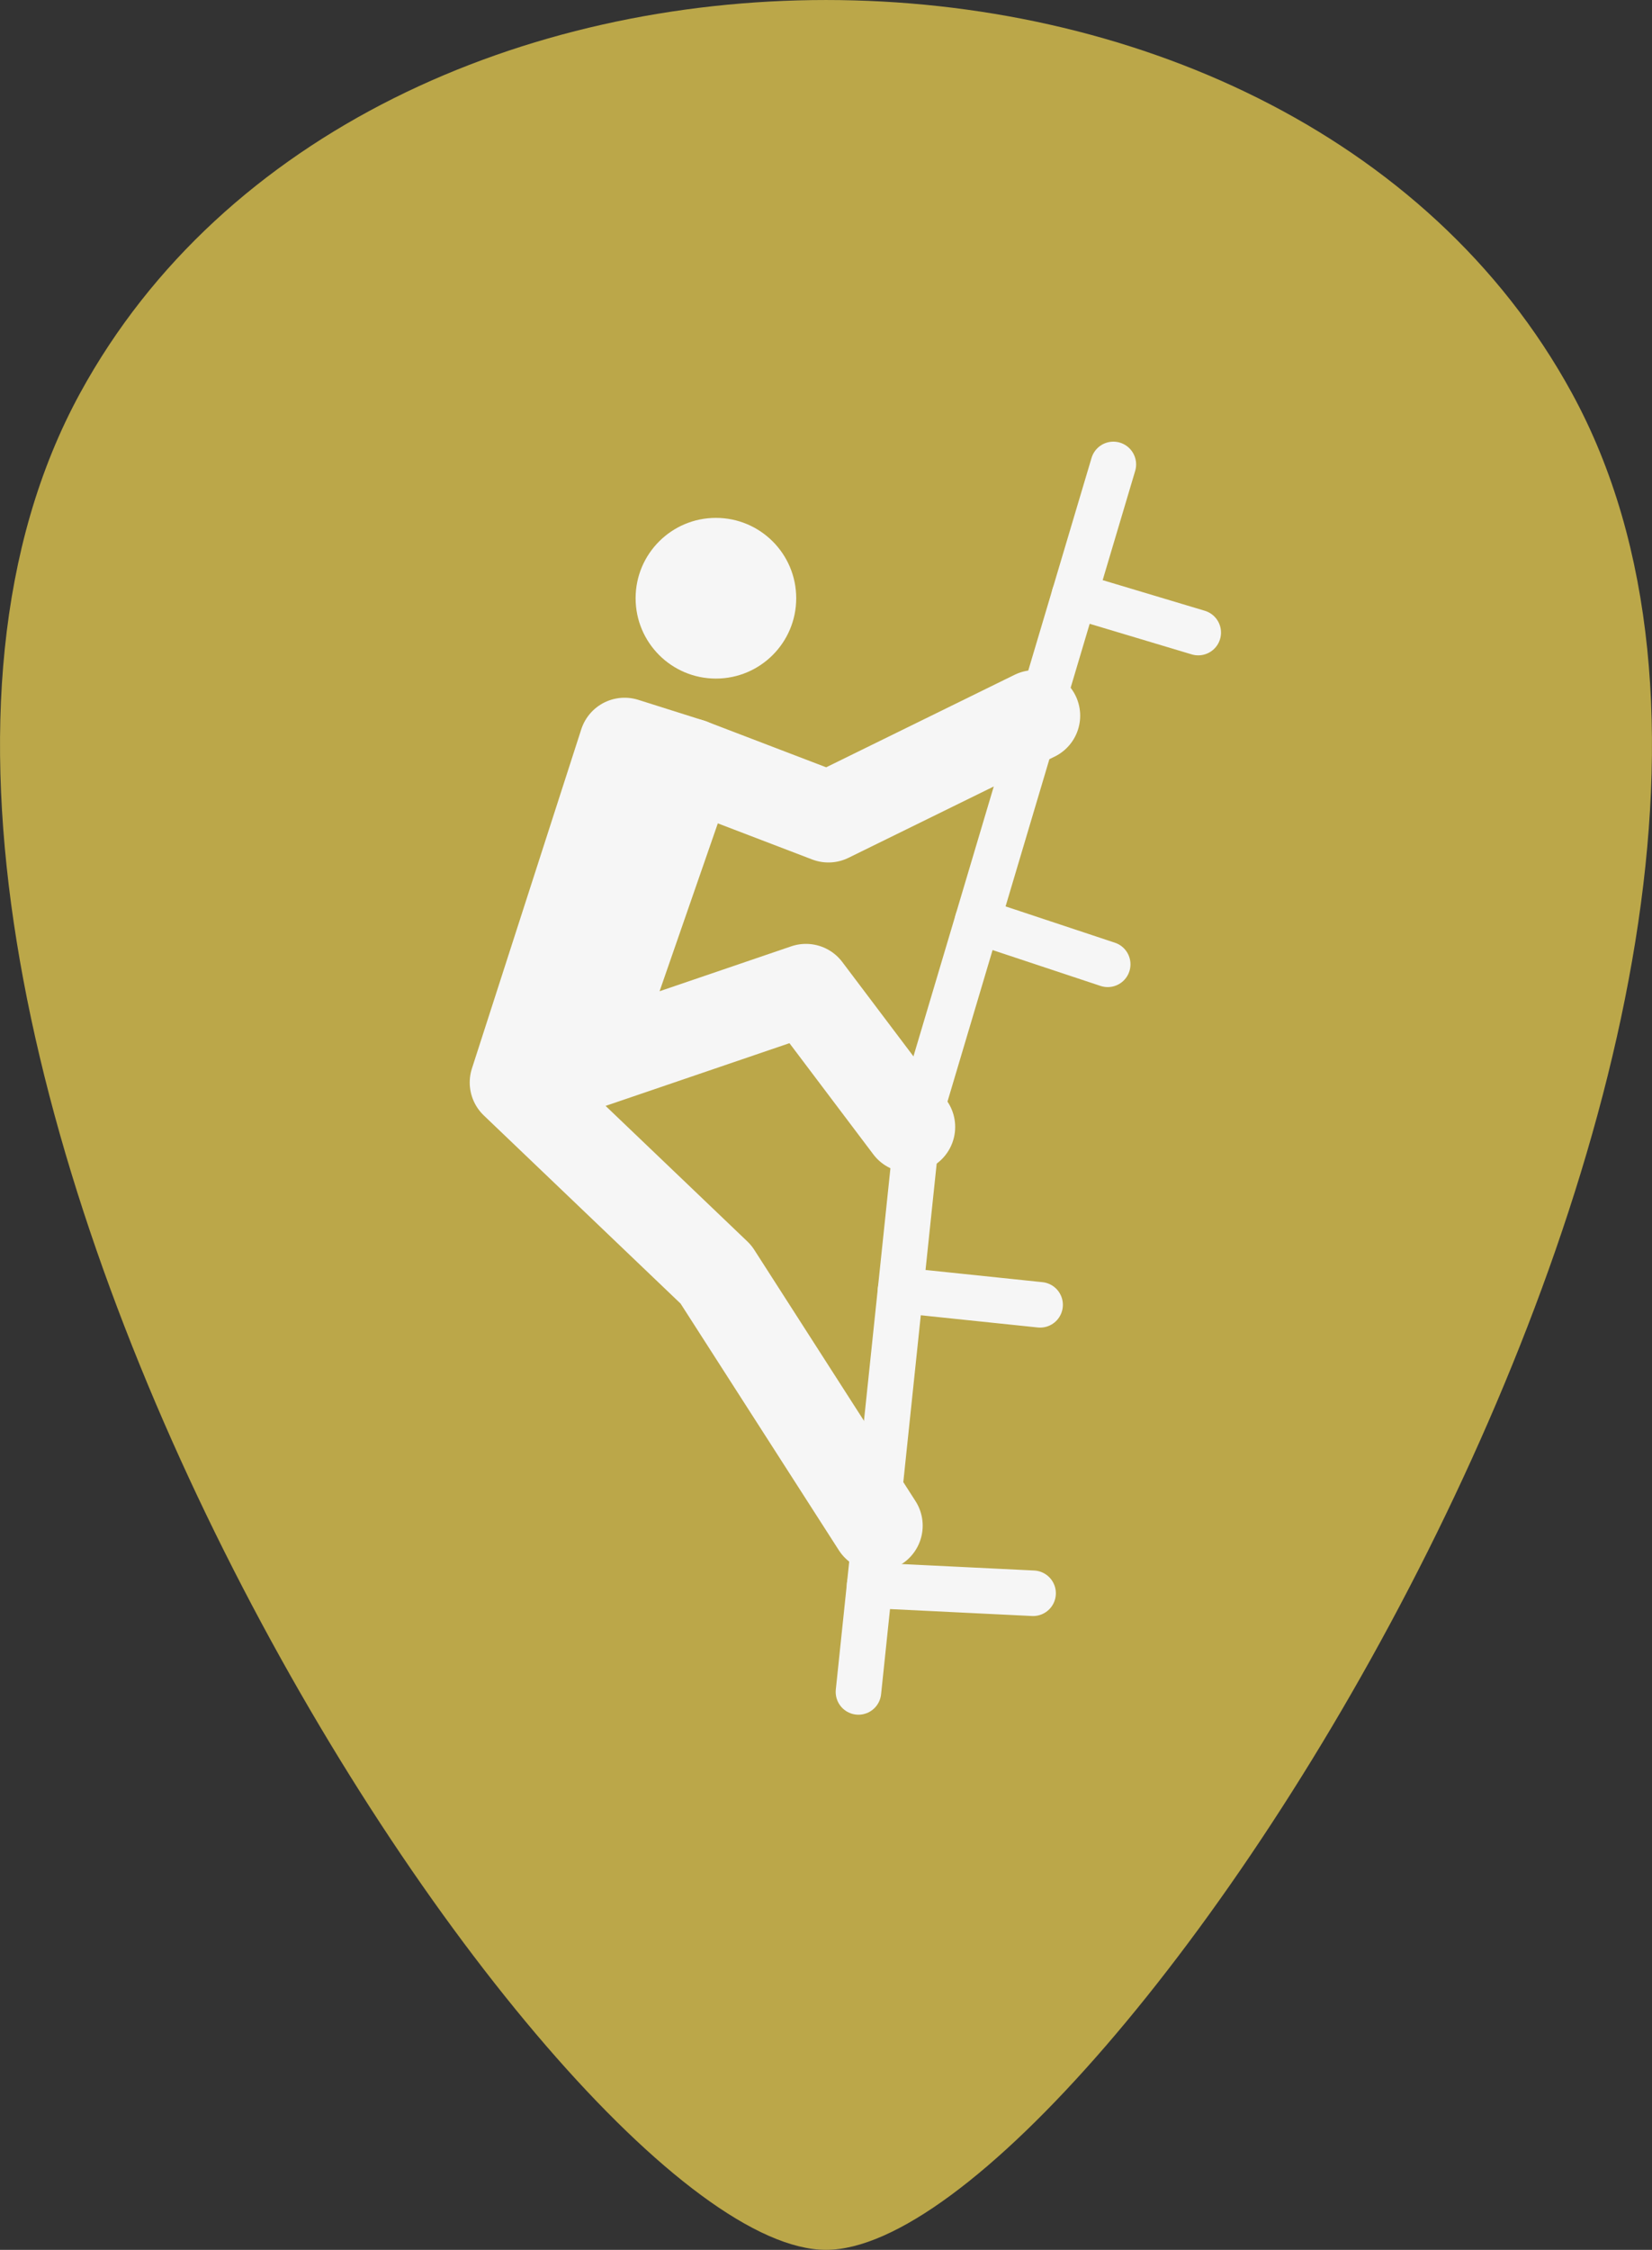 <svg id="Ebene_1" data-name="Ebene 1" xmlns="http://www.w3.org/2000/svg" viewBox="0 0 360 490"><rect x="0" y="0" width="360" height="490" fill="#333333" stroke="none"/><defs><style>.cls-1{fill:#bba749;}.cls-2,.cls-4{fill:none;stroke:#f6f6f6;stroke-linecap:round;stroke-linejoin:round;}.cls-2{stroke-width:19.84px;}.cls-3{fill:#f6f6f6;}.cls-4{stroke-width:9.92px;}</style></defs><path class="cls-1" d="M17.48,85.57C-55.52,219.1,120,490,180,490S415.52,219.1,342.52,85.57C280.16-28.52,79.84-28.52,17.48,85.57Z" transform="translate(0 0)"/><polyline class="cls-2" points="191.15 332.28 156.02 277.56 112.28 235.76 136.11 161.88 150.41 166.4 127.7 231.83 175.63 215.49 198.23 245.44"/><polyline class="cls-2" points="150.41 166.4 180.53 177.92 225.47 155.87"/><circle class="cls-3" cx="156.01" cy="130.29" r="17.5"/><polyline class="cls-4" points="242.62 101.15 200.14 243.81 187.07 368.49"/><line class="cls-4" x1="241.39" y1="210.02" x2="213.01" y2="200.6"/><line class="cls-4" x1="261.12" y1="137.77" x2="234.12" y2="129.68"/><line class="cls-4" x1="226.66" y1="284.18" x2="196.24" y2="281.01"/><line class="cls-4" x1="225.13" y1="347" x2="189.5" y2="345.26"/></svg>
